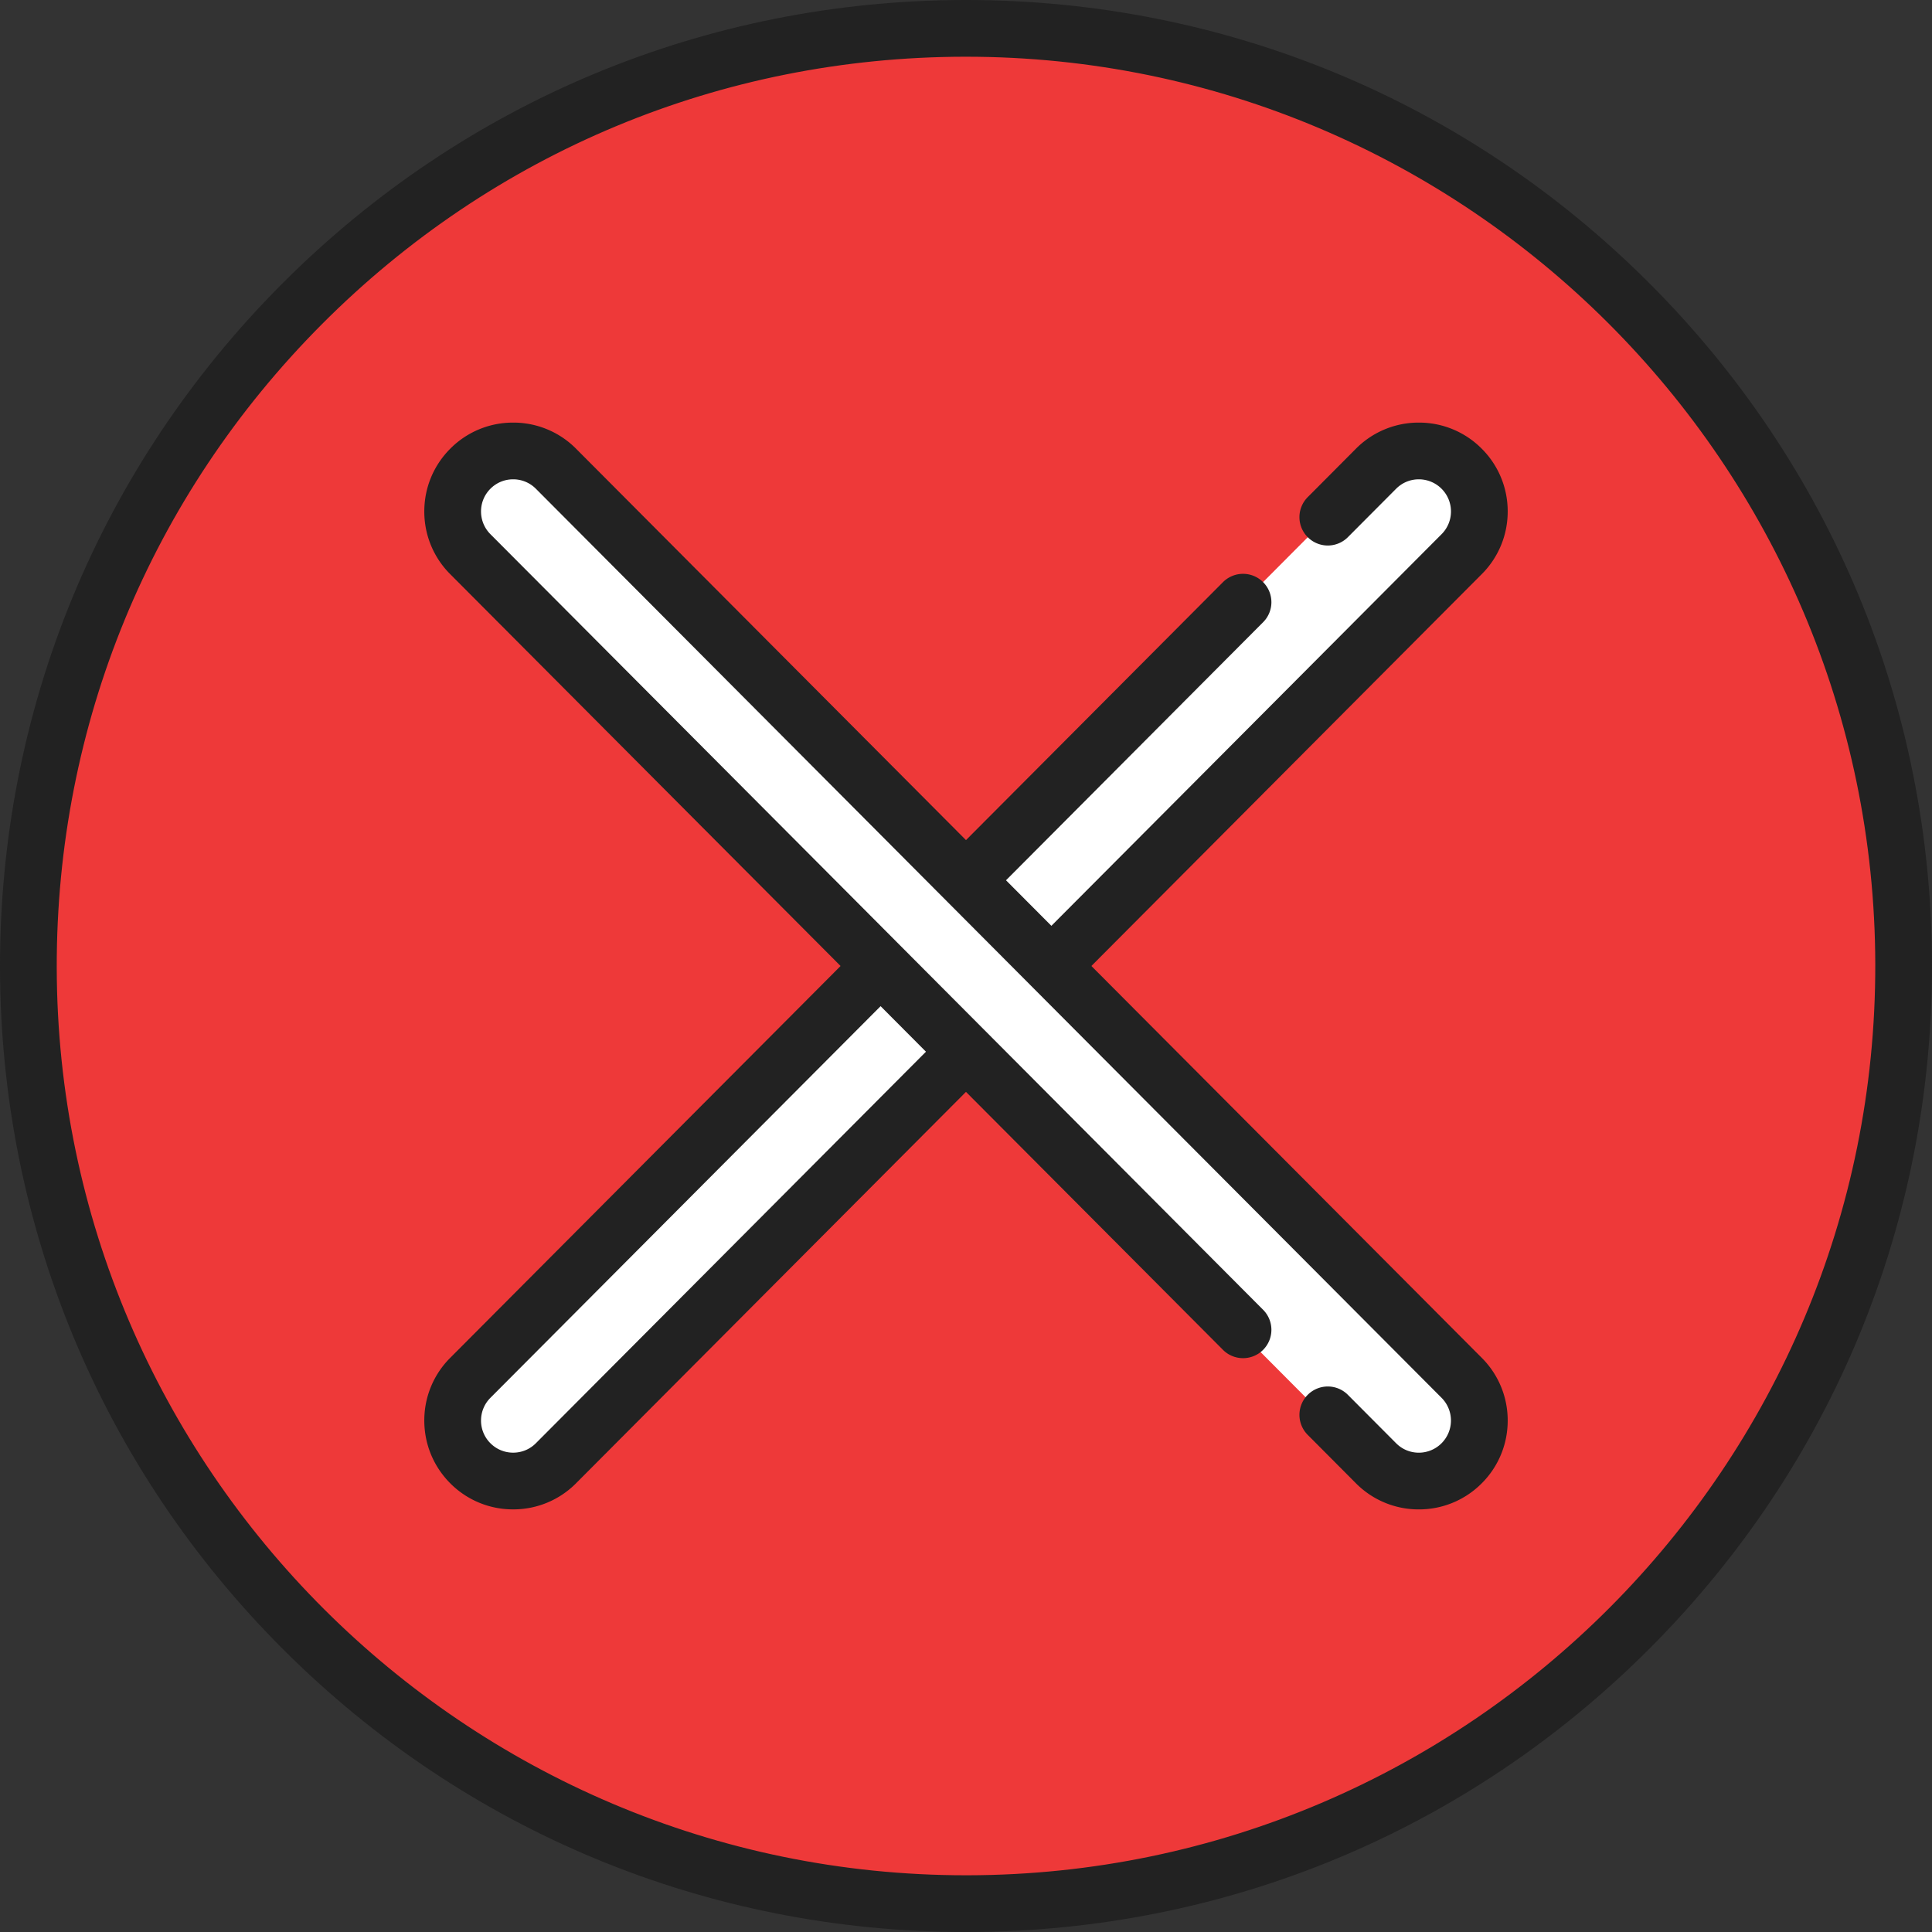 <svg xmlns="http://www.w3.org/2000/svg" width="84" height="84" viewBox="0 0 84 84">
    <rect x="0" y="0" width="84" height="84" fill="#333333" stroke="none"/>
    <g fill="none" fill-rule="nonzero">
        <path fill="#EE3939" d="M42 82.767C19.521 82.767 1.233 64.48 1.233 42 1.233 19.521 19.52 1.233 42 1.233 64.479 1.233 82.767 19.52 82.767 42c0 22.479-18.288 40.767-40.767 40.767z"/>
        <path fill="#FFF" d="M57.744 22.47l2.082-2.09a2.63 2.63 0 1 1 3.726 3.713L24.174 63.619a2.62 2.62 0 0 1-1.858.774 2.63 2.63 0 0 1-1.868-4.486l33.584-33.71"/>
        <path fill="#222" d="M71.67 12.272C63.74 4.358 53.203 0 42.001 0h-.08c-11.22.021-21.758 4.41-29.676 12.357C4.328 20.305-.021 30.86 0 42.08c.021 11.205 4.4 21.735 12.33 29.65 7.93 7.913 18.466 12.27 29.669 12.27h.08c11.219-.02 21.757-4.409 29.675-12.357C79.672 63.695 84.021 53.14 84 41.921c-.021-11.205-4.4-21.734-12.33-29.649zM42.073 81.534H42c-21.758 0-39.492-17.701-39.533-39.46-.02-10.56 4.074-20.495 11.527-27.976C21.446 6.616 31.366 2.486 41.926 2.466h.076c21.757 0 39.491 17.702 39.532 39.46.041 21.799-17.66 39.567-39.46 39.608z"/>
        <path fill="#222" d="M65.552 22.23a3.837 3.837 0 0 0-1.136-2.729 3.835 3.835 0 0 0-2.727-1.127h-.007a3.835 3.835 0 0 0-2.73 1.137l-2.081 2.09a1.233 1.233 0 1 0 1.747 1.74l2.082-2.09c.263-.265.613-.41.986-.411h.003a1.398 1.398 0 0 1 .99 2.384L23.3 62.748c-.263.265-.613.41-.986.411h-.003c-.372 0-.722-.144-.986-.407a1.388 1.388 0 0 1-.411-.987c0-.373.144-.724.407-.989l33.584-33.71a1.233 1.233 0 1 0-1.747-1.74l-33.583 33.71a3.837 3.837 0 0 0-1.127 2.733c.002 1.032.406 2.001 1.136 2.73a3.834 3.834 0 0 0 2.727 1.126h.007a3.834 3.834 0 0 0 2.73-1.137l39.377-39.526a3.837 3.837 0 0 0 1.127-2.733z"/>
        <path fill="#FFF" d="M26.053 22.47l-2.082-2.09a2.63 2.63 0 1 0-3.726 3.713l39.378 39.526a2.62 2.62 0 0 0 1.858.774 2.63 2.63 0 0 0 1.868-4.486l-33.584-33.71"/>
        <path fill="#222" d="M65.552 61.77a3.837 3.837 0 0 1-1.136 2.729 3.835 3.835 0 0 1-2.727 1.127h-.007a3.835 3.835 0 0 1-2.73-1.137l-2.081-2.09a1.233 1.233 0 1 1 1.747-1.74l2.082 2.09c.263.265.613.41.986.411h.003a1.398 1.398 0 0 0 .99-2.383L23.3 21.251a1.386 1.386 0 0 0-.986-.411h-.003c-.372 0-.722.144-.986.407-.264.264-.41.614-.411.987 0 .373.144.725.407.99l33.584 33.71a1.233 1.233 0 1 1-1.747 1.74l-33.583-33.71a3.837 3.837 0 0 1-1.127-2.734c.002-1.032.406-2.001 1.136-2.729a3.834 3.834 0 0 1 2.734-1.127 3.834 3.834 0 0 1 2.73 1.137l39.377 39.526a3.837 3.837 0 0 1 1.127 2.733z"/>
    </g>
</svg>
